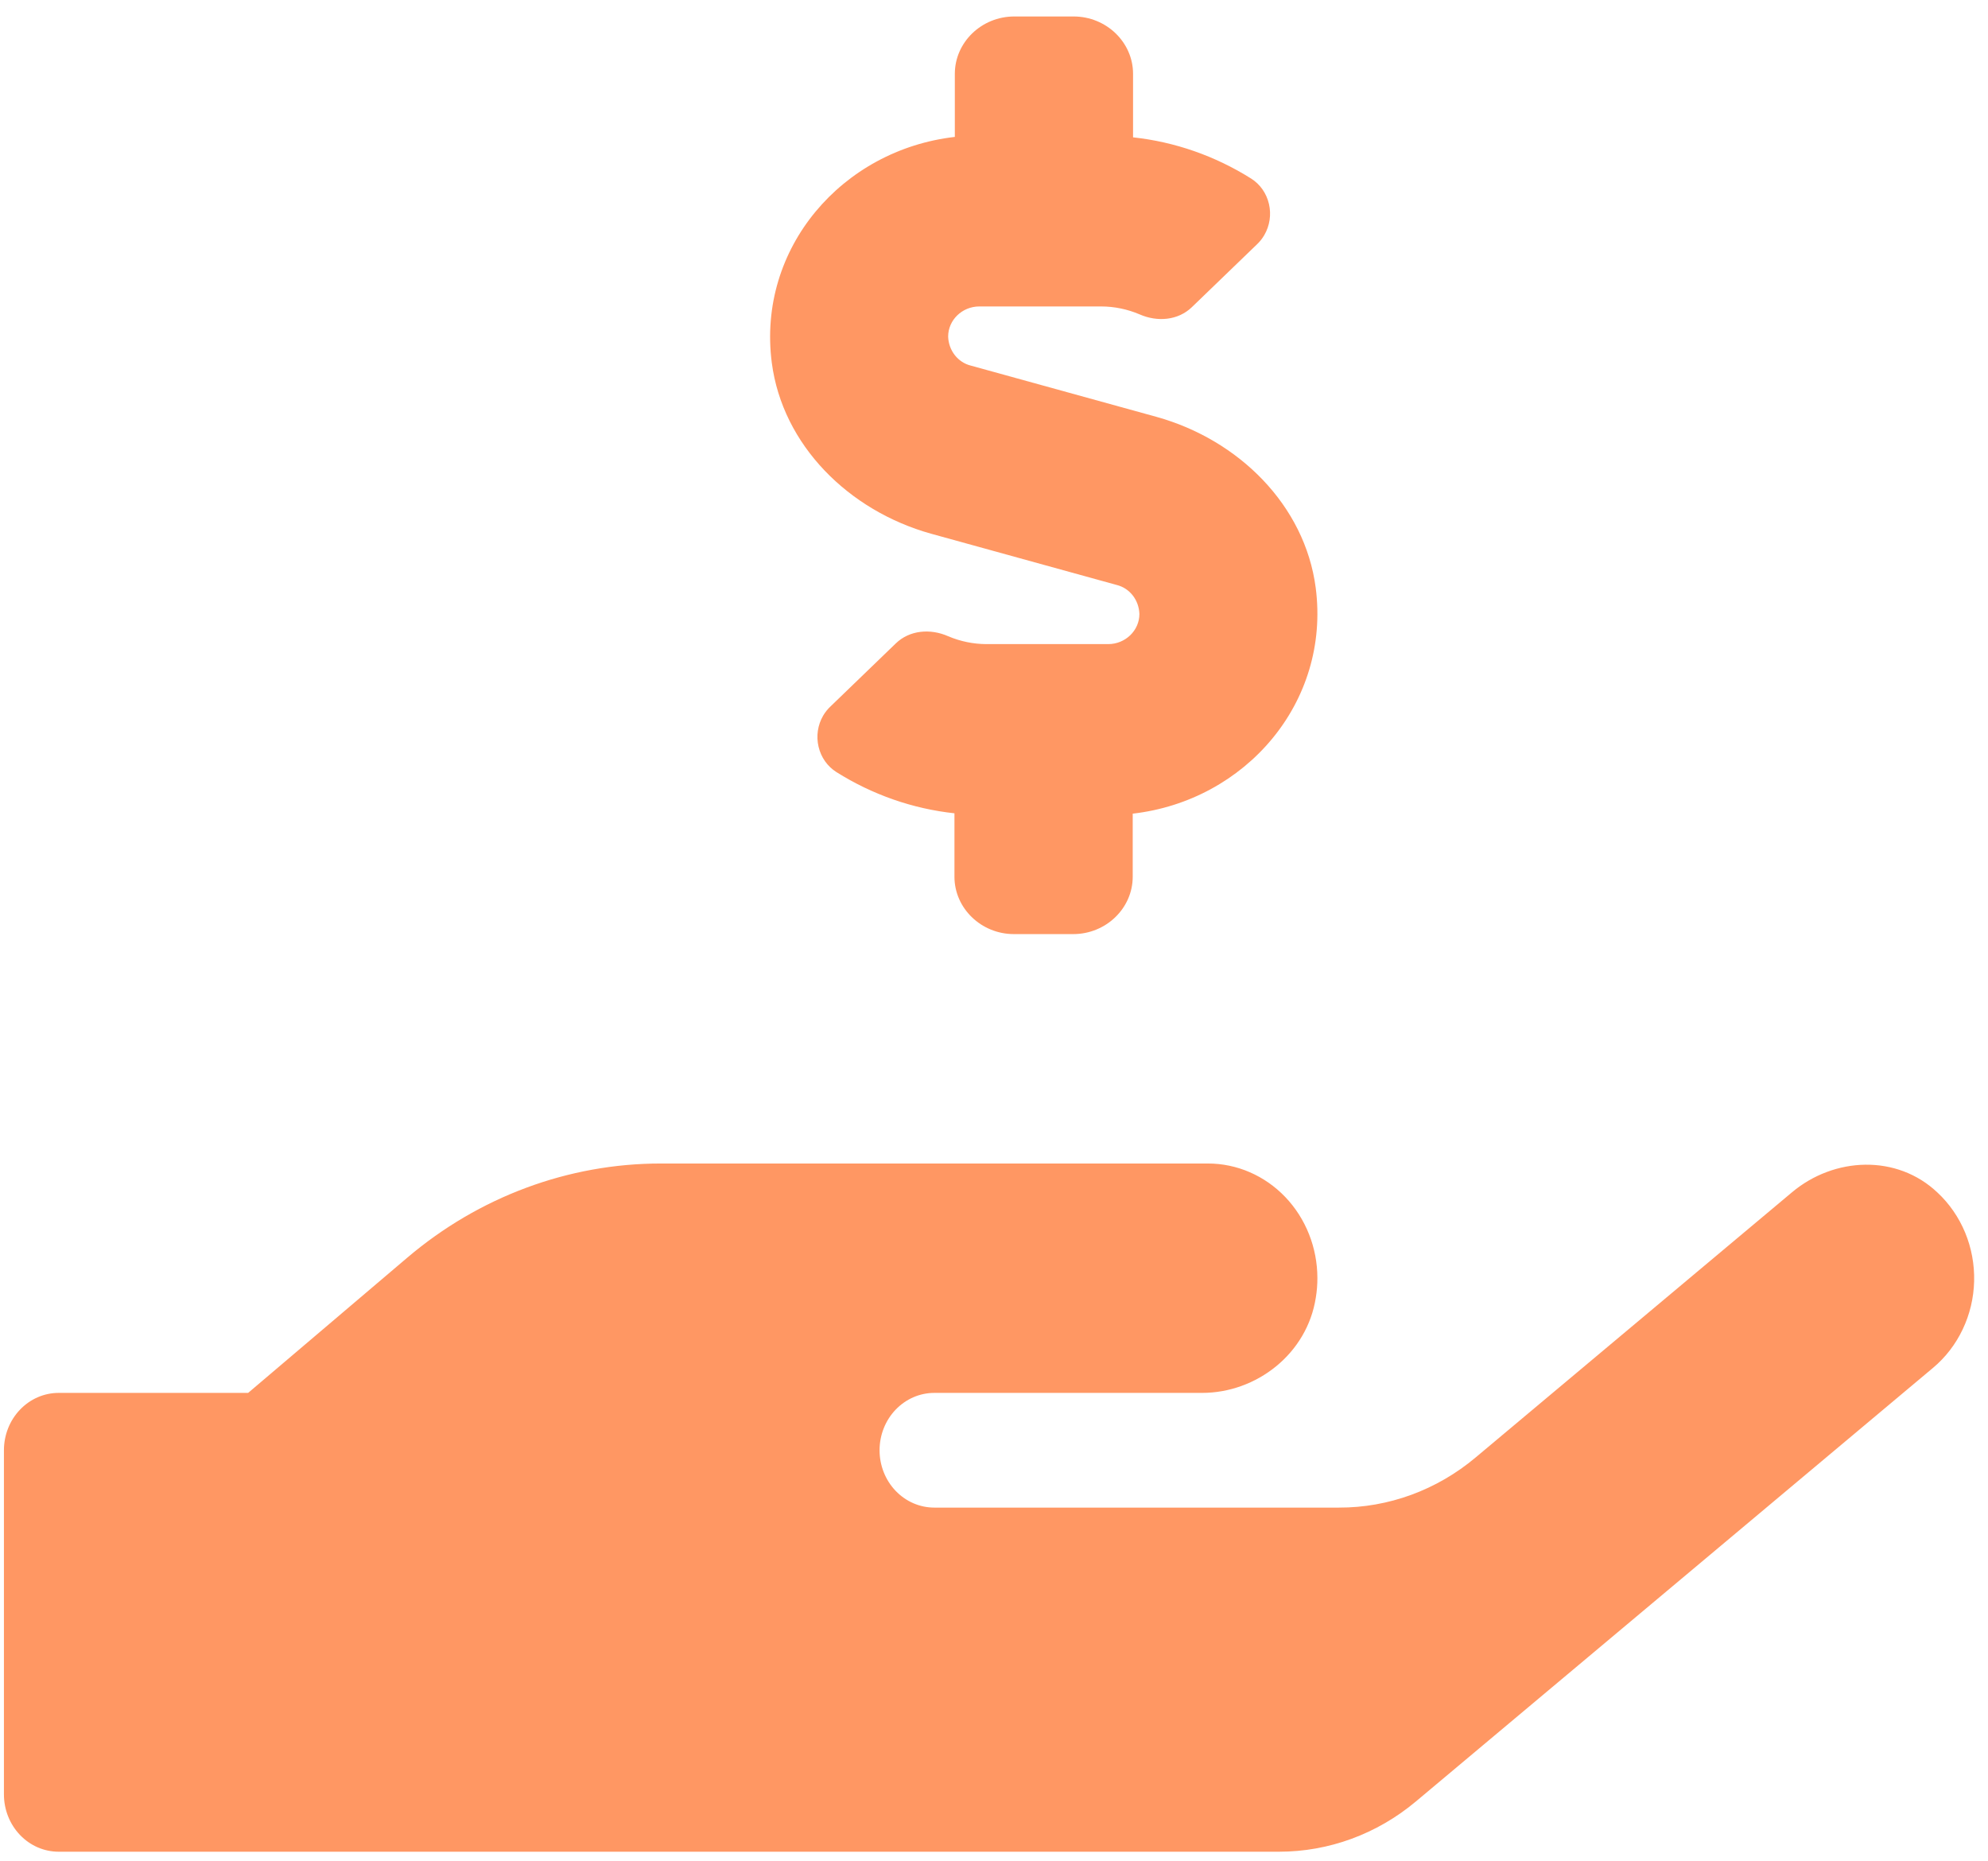 <svg width="94" height="88" viewBox="0 0 94 88" fill="none" xmlns="http://www.w3.org/2000/svg">
<path d="M44.025 25.233L52.802 27.656C53.1 27.729 53.367 27.903 53.561 28.151C53.755 28.399 53.865 28.708 53.875 29.029C53.875 29.808 53.213 30.452 52.4 30.452H46.642C46.022 30.45 45.407 30.324 44.832 30.079C43.985 29.706 43.008 29.791 42.358 30.418L39.285 33.384C39.143 33.514 39.02 33.666 38.921 33.835C38.794 34.053 38.709 34.295 38.672 34.547C38.635 34.8 38.646 35.057 38.705 35.305C38.763 35.553 38.867 35.787 39.012 35.992C39.157 36.197 39.339 36.371 39.548 36.502C41.25 37.572 43.156 38.237 45.13 38.451V41.45C45.13 42.942 46.396 44.162 47.939 44.162H50.748C52.293 44.162 53.559 42.942 53.559 41.45V38.468C58.885 37.858 62.914 33.214 62.212 27.791C61.703 23.894 58.58 20.793 54.682 19.708L45.904 17.285C45.606 17.212 45.34 17.037 45.146 16.789C44.952 16.541 44.842 16.233 44.832 15.912C44.832 15.132 45.494 14.488 46.307 14.488H52.065C52.688 14.489 53.304 14.616 53.881 14.861C54.727 15.234 55.706 15.149 56.356 14.522L59.429 11.557C59.566 11.429 59.684 11.28 59.78 11.116C59.907 10.898 59.993 10.656 60.031 10.403C60.069 10.15 60.059 9.892 60.001 9.643C59.943 9.395 59.839 9.16 59.695 8.954C59.55 8.748 59.368 8.574 59.158 8.442C57.456 7.372 55.55 6.706 53.575 6.493V3.49C53.575 1.999 52.311 0.779 50.766 0.779H47.957C46.412 0.779 45.148 1.999 45.148 3.49V6.473C39.828 7.083 35.791 11.726 36.493 17.149C37.001 21.047 40.134 24.148 44.025 25.233ZM91.609 56.38C89.7 54.567 86.724 54.686 84.719 56.38L69.775 68.904C67.94 70.446 65.657 71.283 63.305 71.276H44.177C43.491 71.276 42.833 70.991 42.347 70.482C41.862 69.974 41.589 69.284 41.589 68.565C41.589 67.846 41.862 67.156 42.347 66.648C42.833 66.139 43.491 65.853 44.177 65.853H56.839C59.411 65.853 61.806 64.006 62.217 61.346C62.268 61.04 62.292 60.73 62.291 60.42C62.289 58.984 61.742 57.607 60.772 56.592C59.802 55.578 58.487 55.008 57.116 55.008H31.238C26.874 55.009 22.643 56.582 19.254 59.463L11.733 65.853H2.773C2.087 65.853 1.429 66.139 0.944 66.648C0.458 67.156 0.186 67.846 0.186 68.565L0.186 84.834C0.186 85.553 0.458 86.243 0.944 86.751C1.429 87.26 2.087 87.545 2.773 87.545H60.475C62.826 87.547 65.108 86.71 66.944 85.173L91.403 64.667C91.992 64.174 92.47 63.552 92.805 62.845C93.141 62.139 93.325 61.363 93.344 60.574C93.364 59.785 93.219 59.001 92.92 58.276C92.62 57.552 92.173 56.905 91.61 56.38H91.609Z" fill="#FF9763"/>
</svg>

